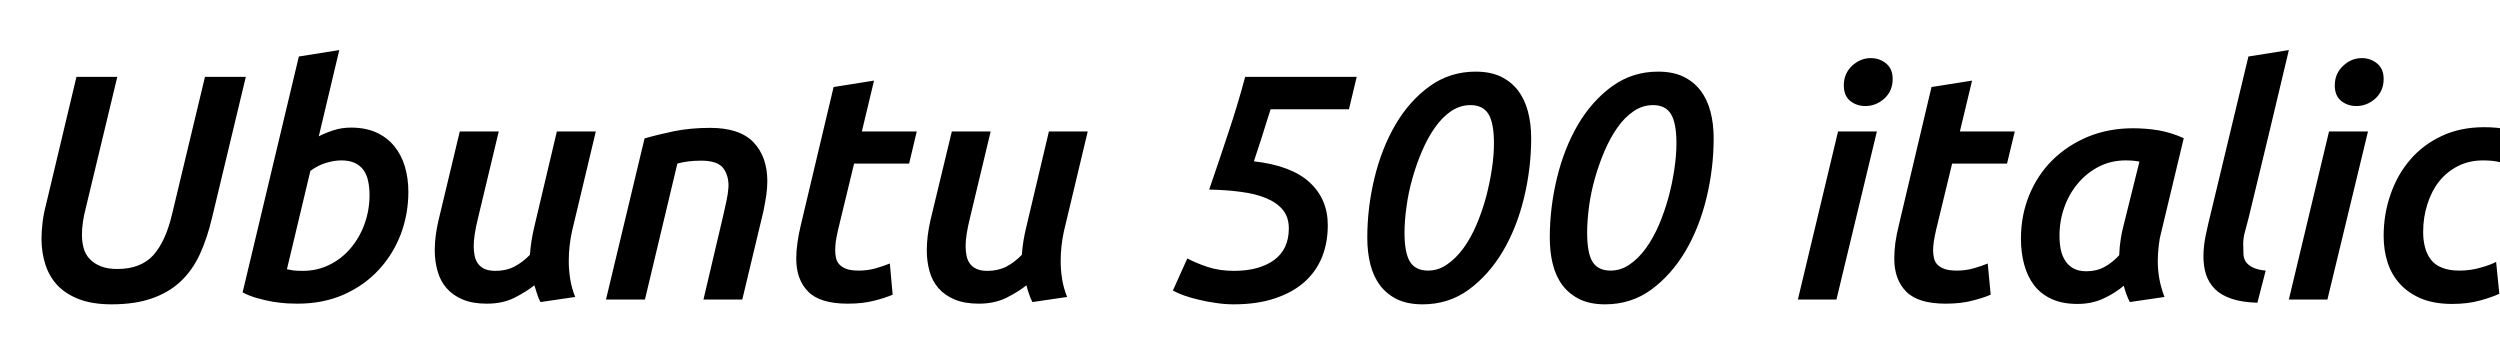 <svg xmlns="http://www.w3.org/2000/svg" xmlns:xlink="http://www.w3.org/1999/xlink" width="186.72" height="26.904"><path fill="black" d="M18.36 5.74L15.84 16.25Q15.48 17.78 14.93 18.98Q14.38 20.18 13.50 21.01Q12.62 21.84 11.36 22.28Q10.10 22.73 8.33 22.73L8.33 22.73Q6.94 22.73 5.94 22.36Q4.94 21.98 4.32 21.34Q3.70 20.69 3.40 19.79Q3.10 18.89 3.10 17.83L3.10 17.83Q3.10 17.28 3.18 16.61Q3.26 15.94 3.43 15.31L3.43 15.31L5.71 5.74L8.76 5.74L6.38 15.65Q6.26 16.10 6.19 16.60Q6.12 17.09 6.12 17.54L6.12 17.54Q6.12 18.07 6.25 18.54Q6.38 19.01 6.70 19.34Q7.01 19.68 7.51 19.88Q8.02 20.09 8.76 20.09L8.76 20.09Q10.51 20.09 11.45 19.06Q12.38 18.02 12.86 15.96L12.86 15.96L15.31 5.74L18.36 5.74ZM26.21 9.53L26.21 9.53Q27.31 9.53 28.12 9.90Q28.92 10.27 29.45 10.92Q29.98 11.57 30.24 12.44Q30.50 13.32 30.50 14.33L30.50 14.33Q30.50 15.98 29.93 17.50Q29.35 19.01 28.28 20.16Q27.22 21.31 25.68 22.00Q24.14 22.68 22.22 22.68L22.22 22.68Q21.94 22.68 21.46 22.66Q20.98 22.63 20.40 22.54Q19.82 22.44 19.22 22.27Q18.62 22.10 18.12 21.84L18.12 21.84L22.32 4.22L25.34 3.74L23.81 10.18Q24.34 9.91 24.94 9.72Q25.54 9.53 26.21 9.53ZM22.61 20.23L22.61 20.23Q23.71 20.23 24.64 19.76Q25.56 19.30 26.22 18.50Q26.88 17.71 27.24 16.69Q27.60 15.67 27.60 14.57L27.60 14.57Q27.60 14.02 27.50 13.55Q27.41 13.08 27.17 12.73Q26.93 12.38 26.52 12.18Q26.11 11.98 25.49 11.98L25.49 11.98Q24.96 11.98 24.34 12.17Q23.71 12.36 23.18 12.77L23.18 12.77L21.43 20.11Q21.65 20.16 21.92 20.20Q22.20 20.23 22.61 20.23ZM41.59 9.82L44.50 9.82L42.72 17.28Q42.60 17.83 42.54 18.38Q42.48 18.94 42.48 19.49L42.48 19.49Q42.48 20.18 42.59 20.86Q42.70 21.53 42.96 22.18L42.96 22.18L40.37 22.56Q40.22 22.30 40.12 21.97Q40.01 21.65 39.91 21.31L39.91 21.31Q39.31 21.79 38.42 22.24Q37.54 22.68 36.36 22.68L36.36 22.68Q35.30 22.68 34.56 22.37Q33.82 22.06 33.35 21.52Q32.88 20.98 32.68 20.24Q32.47 19.51 32.47 18.70L32.47 18.70Q32.47 17.64 32.76 16.42L32.76 16.42L34.34 9.82L37.25 9.82L35.69 16.34Q35.38 17.59 35.38 18.38L35.38 18.38Q35.38 18.77 35.45 19.10Q35.52 19.44 35.70 19.69Q35.88 19.94 36.20 20.09Q36.53 20.23 37.01 20.23L37.01 20.23Q37.80 20.23 38.42 19.91Q39.05 19.58 39.58 19.03L39.58 19.03Q39.65 18 39.91 16.92L39.91 16.92L41.59 9.82ZM45.26 22.37L48.14 10.34Q49.10 10.06 50.34 9.80Q51.58 9.55 53.04 9.55L53.04 9.55Q55.25 9.55 56.28 10.63Q57.31 11.71 57.31 13.54L57.31 13.54Q57.31 14.04 57.23 14.60Q57.14 15.17 57.02 15.77L57.02 15.77L55.44 22.37L52.54 22.37L54.02 16.08Q54.14 15.55 54.26 15.00Q54.38 14.45 54.41 13.94L54.41 13.94Q54.43 13.10 54.01 12.55Q53.59 12.00 52.37 12.00L52.37 12.00Q51.34 12.00 50.59 12.22L50.59 12.22L48.17 22.37L45.26 22.37ZM59.81 16.82L62.26 6.50L65.28 6.02L64.37 9.82L68.47 9.82L67.90 12.22L63.79 12.22L62.59 17.18Q62.47 17.71 62.42 18.06Q62.38 18.41 62.38 18.70L62.38 18.70Q62.38 18.98 62.44 19.26Q62.50 19.54 62.68 19.74Q62.86 19.94 63.20 20.08Q63.55 20.21 64.15 20.21L64.15 20.21Q64.80 20.21 65.40 20.04Q66 19.87 66.46 19.68L66.46 19.68L66.67 22.01Q66.12 22.25 65.28 22.46Q64.44 22.68 63.31 22.68L63.31 22.68Q61.25 22.68 60.36 21.78Q59.47 20.88 59.47 19.32L59.47 19.32Q59.47 18.74 59.56 18.13Q59.64 17.52 59.81 16.82L59.81 16.82ZM78.34 9.82L81.24 9.82L79.46 17.28Q79.34 17.83 79.28 18.38Q79.22 18.94 79.22 19.49L79.22 19.49Q79.22 20.18 79.33 20.86Q79.44 21.53 79.70 22.18L79.70 22.18L77.11 22.56Q76.97 22.30 76.86 21.97Q76.75 21.65 76.66 21.31L76.66 21.31Q76.06 21.79 75.17 22.24Q74.28 22.68 73.10 22.68L73.10 22.68Q72.05 22.68 71.30 22.37Q70.56 22.06 70.09 21.52Q69.62 20.98 69.42 20.24Q69.22 19.51 69.22 18.70L69.22 18.70Q69.22 17.64 69.50 16.42L69.50 16.42L71.09 9.82L73.99 9.82L72.43 16.34Q72.12 17.59 72.12 18.38L72.12 18.38Q72.12 18.77 72.19 19.10Q72.26 19.44 72.44 19.69Q72.62 19.94 72.95 20.09Q73.27 20.23 73.75 20.23L73.75 20.23Q74.54 20.23 75.17 19.91Q75.79 19.58 76.32 19.03L76.32 19.03Q76.39 18 76.66 16.92L76.66 16.92L78.34 9.82ZM87.60 21.70L88.68 19.30Q89.28 19.63 90.17 19.93Q91.06 20.23 92.16 20.23L92.16 20.23Q94.03 20.23 95.15 19.43Q96.26 18.62 96.26 17.06L96.26 17.06Q96.26 16.22 95.81 15.67Q95.35 15.12 94.56 14.80Q93.77 14.47 92.68 14.33Q91.58 14.18 90.31 14.16L90.31 14.16Q91.08 11.93 91.76 9.86Q92.45 7.80 93 5.74L93 5.74L101.33 5.74L100.75 8.16L94.90 8.16Q94.75 8.62 94.58 9.16Q94.42 9.70 94.25 10.22Q94.08 10.75 93.92 11.23Q93.77 11.71 93.65 12.05L93.65 12.05Q96.43 12.36 97.80 13.61Q99.17 14.86 99.17 16.82L99.17 16.82Q99.17 18.12 98.74 19.20Q98.30 20.28 97.43 21.06Q96.55 21.84 95.23 22.28Q93.91 22.73 92.14 22.73L92.14 22.73Q91.49 22.73 90.83 22.63Q90.17 22.54 89.56 22.39Q88.94 22.25 88.44 22.07Q87.94 21.89 87.60 21.70L87.60 21.70ZM106.66 20.21L106.66 20.21Q107.42 20.21 108.08 19.75Q108.74 19.30 109.30 18.54Q109.85 17.78 110.27 16.80Q110.69 15.82 110.98 14.76Q111.26 13.70 111.42 12.66Q111.58 11.62 111.58 10.70L111.58 10.70Q111.58 9.19 111.17 8.52Q110.76 7.85 109.82 7.85L109.82 7.85Q109.06 7.85 108.38 8.30Q107.71 8.76 107.17 9.53Q106.63 10.30 106.21 11.28Q105.79 12.26 105.49 13.32Q105.19 14.38 105.05 15.43Q104.90 16.49 104.90 17.38L104.90 17.38Q104.90 18.89 105.31 19.55Q105.72 20.21 106.66 20.21ZM106.25 22.73L106.25 22.73Q105.14 22.73 104.36 22.36Q103.58 21.98 103.08 21.32Q102.58 20.66 102.35 19.75Q102.12 18.84 102.12 17.76L102.12 17.76Q102.12 15.50 102.66 13.28Q103.20 11.06 104.23 9.30Q105.26 7.54 106.78 6.44Q108.29 5.35 110.21 5.35L110.21 5.35Q111.31 5.35 112.09 5.72Q112.87 6.10 113.38 6.76Q113.88 7.42 114.12 8.33Q114.36 9.24 114.36 10.32L114.36 10.32Q114.36 12.58 113.82 14.80Q113.28 17.02 112.24 18.78Q111.19 20.54 109.69 21.64Q108.19 22.73 106.25 22.73ZM120.29 20.21L120.29 20.21Q121.06 20.21 121.72 19.75Q122.38 19.30 122.93 18.54Q123.48 17.78 123.90 16.80Q124.32 15.82 124.61 14.76Q124.90 13.70 125.05 12.66Q125.21 11.62 125.21 10.70L125.21 10.70Q125.21 9.19 124.80 8.52Q124.39 7.85 123.46 7.85L123.46 7.85Q122.69 7.85 122.02 8.30Q121.34 8.76 120.80 9.53Q120.26 10.30 119.84 11.28Q119.42 12.26 119.12 13.32Q118.82 14.38 118.68 15.43Q118.54 16.49 118.54 17.38L118.54 17.38Q118.54 18.89 118.94 19.55Q119.35 20.21 120.29 20.21ZM119.88 22.73L119.88 22.73Q118.78 22.73 118.00 22.36Q117.22 21.98 116.71 21.32Q116.21 20.66 115.98 19.75Q115.75 18.84 115.75 17.76L115.75 17.76Q115.75 15.50 116.29 13.28Q116.83 11.06 117.86 9.30Q118.90 7.54 120.41 6.44Q121.92 5.35 123.84 5.35L123.84 5.35Q124.94 5.35 125.72 5.72Q126.50 6.10 127.01 6.76Q127.51 7.42 127.75 8.33Q127.99 9.24 127.99 10.32L127.99 10.32Q127.99 12.58 127.45 14.80Q126.91 17.02 125.87 18.78Q124.82 20.54 123.32 21.64Q121.82 22.73 119.88 22.73ZM140.18 9.82L137.16 22.37L134.28 22.37L137.28 9.82L140.18 9.82ZM139.32 7.92L139.32 7.92Q138.67 7.92 138.19 7.54Q137.71 7.15 137.71 6.38L137.71 6.38Q137.71 5.50 138.32 4.92Q138.94 4.34 139.73 4.34L139.73 4.34Q140.38 4.34 140.87 4.74Q141.36 5.14 141.36 5.90L141.36 5.90Q141.36 6.79 140.74 7.36Q140.11 7.92 139.32 7.92ZM141.82 16.82L144.26 6.50L147.29 6.02L146.38 9.82L150.48 9.82L149.90 12.22L145.80 12.22L144.60 17.18Q144.48 17.71 144.43 18.06Q144.38 18.41 144.38 18.70L144.38 18.70Q144.38 18.98 144.44 19.26Q144.50 19.54 144.68 19.74Q144.86 19.94 145.21 20.08Q145.56 20.21 146.16 20.21L146.16 20.21Q146.81 20.21 147.41 20.04Q148.01 19.87 148.46 19.68L148.46 19.68L148.68 22.01Q148.13 22.25 147.29 22.46Q146.45 22.68 145.32 22.68L145.32 22.68Q143.26 22.68 142.37 21.78Q141.48 20.88 141.48 19.32L141.48 19.32Q141.48 18.74 141.56 18.13Q141.65 17.52 141.82 16.82L141.82 16.82ZM163.10 10.32L161.38 17.50Q161.30 17.76 161.23 18.36Q161.16 18.96 161.16 19.49L161.16 19.49Q161.16 20.18 161.28 20.84Q161.40 21.50 161.66 22.18L161.66 22.18L159.07 22.56Q158.78 21.98 158.62 21.34L158.62 21.34Q158.02 21.86 157.14 22.28Q156.26 22.70 155.16 22.70L155.16 22.70Q154.03 22.70 153.23 22.33Q152.42 21.96 151.92 21.30Q151.42 20.64 151.18 19.75Q150.94 18.86 150.94 17.83L150.94 17.83Q150.94 16.08 151.56 14.57Q152.18 13.06 153.30 11.95Q154.42 10.85 155.95 10.21Q157.49 9.58 159.31 9.58L159.31 9.58Q160.25 9.58 161.20 9.73Q162.14 9.89 163.10 10.32L163.10 10.32ZM158.62 16.78L159.79 12.07Q159.34 11.98 158.76 11.98L158.76 11.98Q157.68 11.98 156.77 12.44Q155.86 12.91 155.20 13.69Q154.54 14.47 154.18 15.48Q153.82 16.49 153.82 17.59L153.82 17.59Q153.82 18.14 153.91 18.62Q154.01 19.10 154.24 19.46Q154.46 19.82 154.85 20.04Q155.23 20.26 155.83 20.26L155.83 20.26Q156.60 20.26 157.19 19.93Q157.78 19.61 158.28 19.06L158.28 19.06Q158.30 18.43 158.39 17.88Q158.47 17.33 158.62 16.78L158.62 16.78ZM169.22 20.21L168.60 22.61Q167.47 22.58 166.69 22.32Q165.91 22.06 165.44 21.60Q164.98 21.14 164.77 20.52Q164.57 19.90 164.57 19.15L164.57 19.15Q164.57 18.38 164.75 17.53Q164.93 16.68 165.14 15.84L165.14 15.84L167.93 4.22L170.95 3.74Q170.21 6.89 169.46 10.00Q168.72 13.10 167.95 16.25L167.95 16.25Q167.83 16.75 167.69 17.24Q167.54 17.74 167.54 18.22L167.54 18.22Q167.54 18.62 167.56 18.97Q167.57 19.32 167.75 19.57Q167.93 19.82 168.29 19.99Q168.65 20.16 169.22 20.21L169.22 20.21ZM176.86 9.82L173.83 22.37L170.95 22.37L173.95 9.82L176.86 9.82ZM175.99 7.92L175.99 7.92Q175.34 7.92 174.86 7.54Q174.38 7.15 174.38 6.38L174.38 6.38Q174.38 5.50 175.00 4.92Q175.61 4.34 176.40 4.34L176.40 4.34Q177.05 4.34 177.54 4.74Q178.03 5.14 178.03 5.90L178.03 5.90Q178.03 6.79 177.41 7.36Q176.78 7.92 175.99 7.92ZM178.03 17.62L178.03 17.62Q178.03 15.98 178.55 14.51Q179.06 13.03 180.02 11.92Q180.98 10.80 182.38 10.15Q183.77 9.50 185.54 9.50L185.54 9.50Q186.48 9.50 187.26 9.66Q188.04 9.82 188.74 10.13L188.74 10.13L187.70 12.46Q187.27 12.26 186.74 12.12Q186.22 11.98 185.45 11.98L185.45 11.98Q184.42 11.98 183.59 12.40Q182.76 12.82 182.18 13.54Q181.61 14.26 181.30 15.24Q180.98 16.22 180.98 17.33L180.98 17.33Q180.98 17.95 181.12 18.47Q181.25 18.98 181.55 19.38Q181.85 19.78 182.38 19.99Q182.90 20.21 183.70 20.21L183.70 20.21Q184.51 20.21 185.27 19.99Q186.02 19.78 186.43 19.56L186.43 19.56L186.67 21.94Q186.12 22.20 185.21 22.45Q184.30 22.70 183.14 22.70L183.14 22.70Q181.82 22.70 180.86 22.31Q179.90 21.91 179.27 21.23Q178.63 20.54 178.33 19.62Q178.03 18.70 178.03 17.62Z"/></svg>